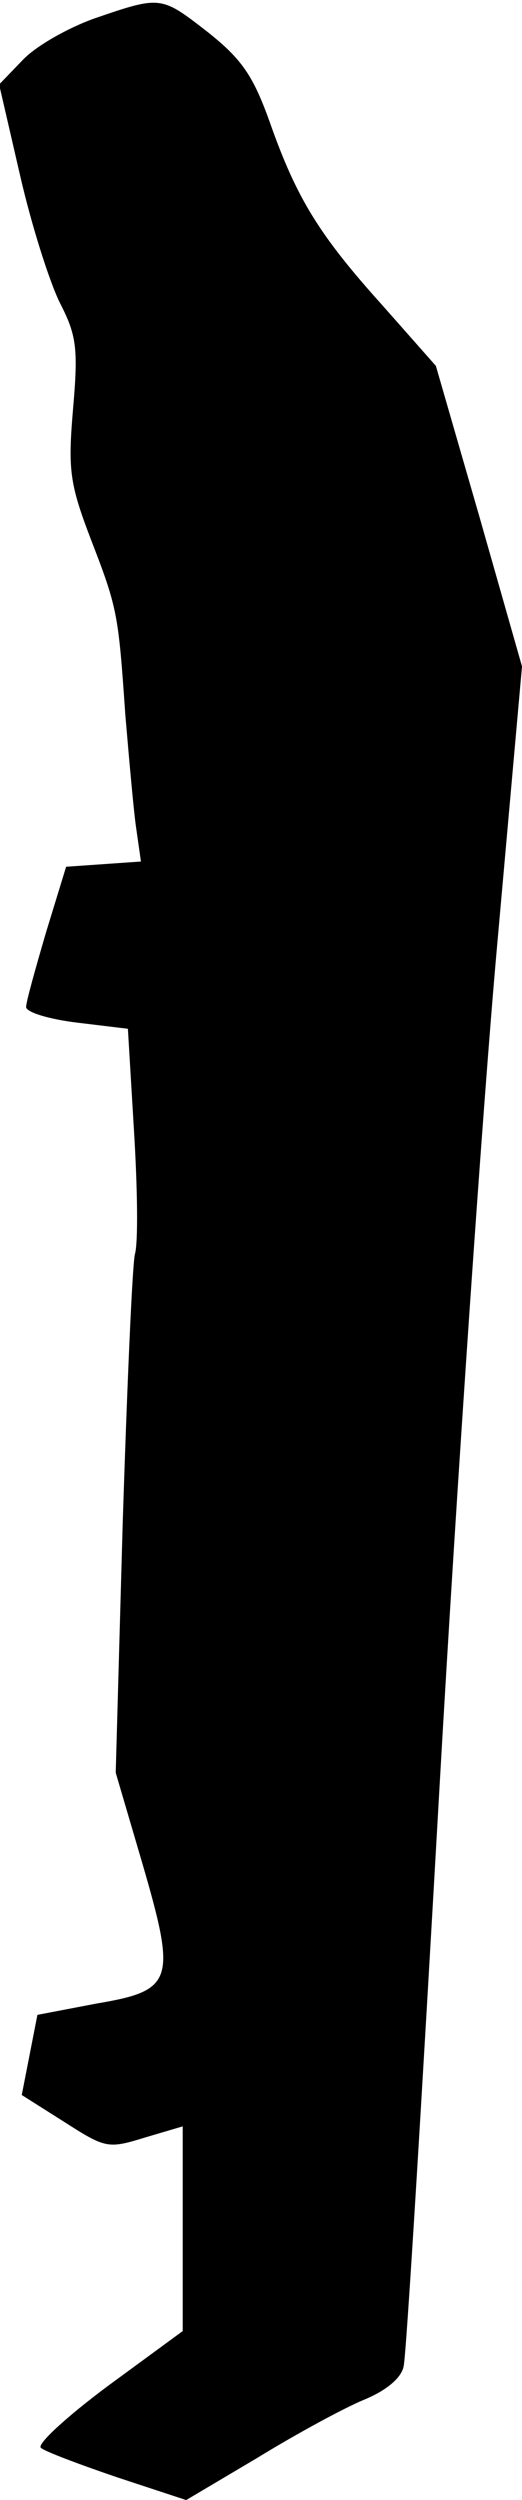 <?xml version="1.0" standalone="no"?>
<!DOCTYPE svg PUBLIC "-//W3C//DTD SVG 20010904//EN"
 "http://www.w3.org/TR/2001/REC-SVG-20010904/DTD/svg10.dtd">
<svg version="1.0" xmlns="http://www.w3.org/2000/svg"
 width="60pt" height="287pt" viewBox="0 0 60 287"
 preserveAspectRatio="xMidYMid meet">
<g transform="translate(0,287) scale(0.1,-0.1)"
fill="#000000" stroke="none">
<path fill="#000000" stroke="none" d="M109 2849 c-31 -11 -68 -32 -83 -48
l-27 -28 24 -104 c13 -57 34 -123 46 -147 19 -37 21 -52 15 -121 -6 -70 -4
-86 20 -149 31 -80 32 -86 40 -202 4 -47 9 -104 12 -127 l6 -42 -43 -3 -43 -3
-23 -75 c-12 -41 -23 -80 -23 -86 0 -6 26 -14 59 -18 l58 -7 7 -117 c4 -65 5
-129 1 -142 -3 -14 -9 -153 -14 -310 l-8 -285 30 -102 c40 -137 37 -148 -52
-163 l-68 -13 -9 -46 -9 -46 49 -31 c47 -30 50 -31 92 -18 l44 13 0 -117 0
-118 -86 -63 c-47 -35 -82 -67 -77 -71 4 -4 44 -19 88 -34 l79 -26 81 48 c44
27 99 57 123 67 27 11 44 26 46 39 3 12 21 309 41 661 20 352 50 786 66 965
l29 325 -49 172 -50 173 -61 69 c-73 81 -99 123 -130 211 -19 53 -32 72 -71
103 -54 42 -54 42 -130 16z"/>
</g>
</svg>
